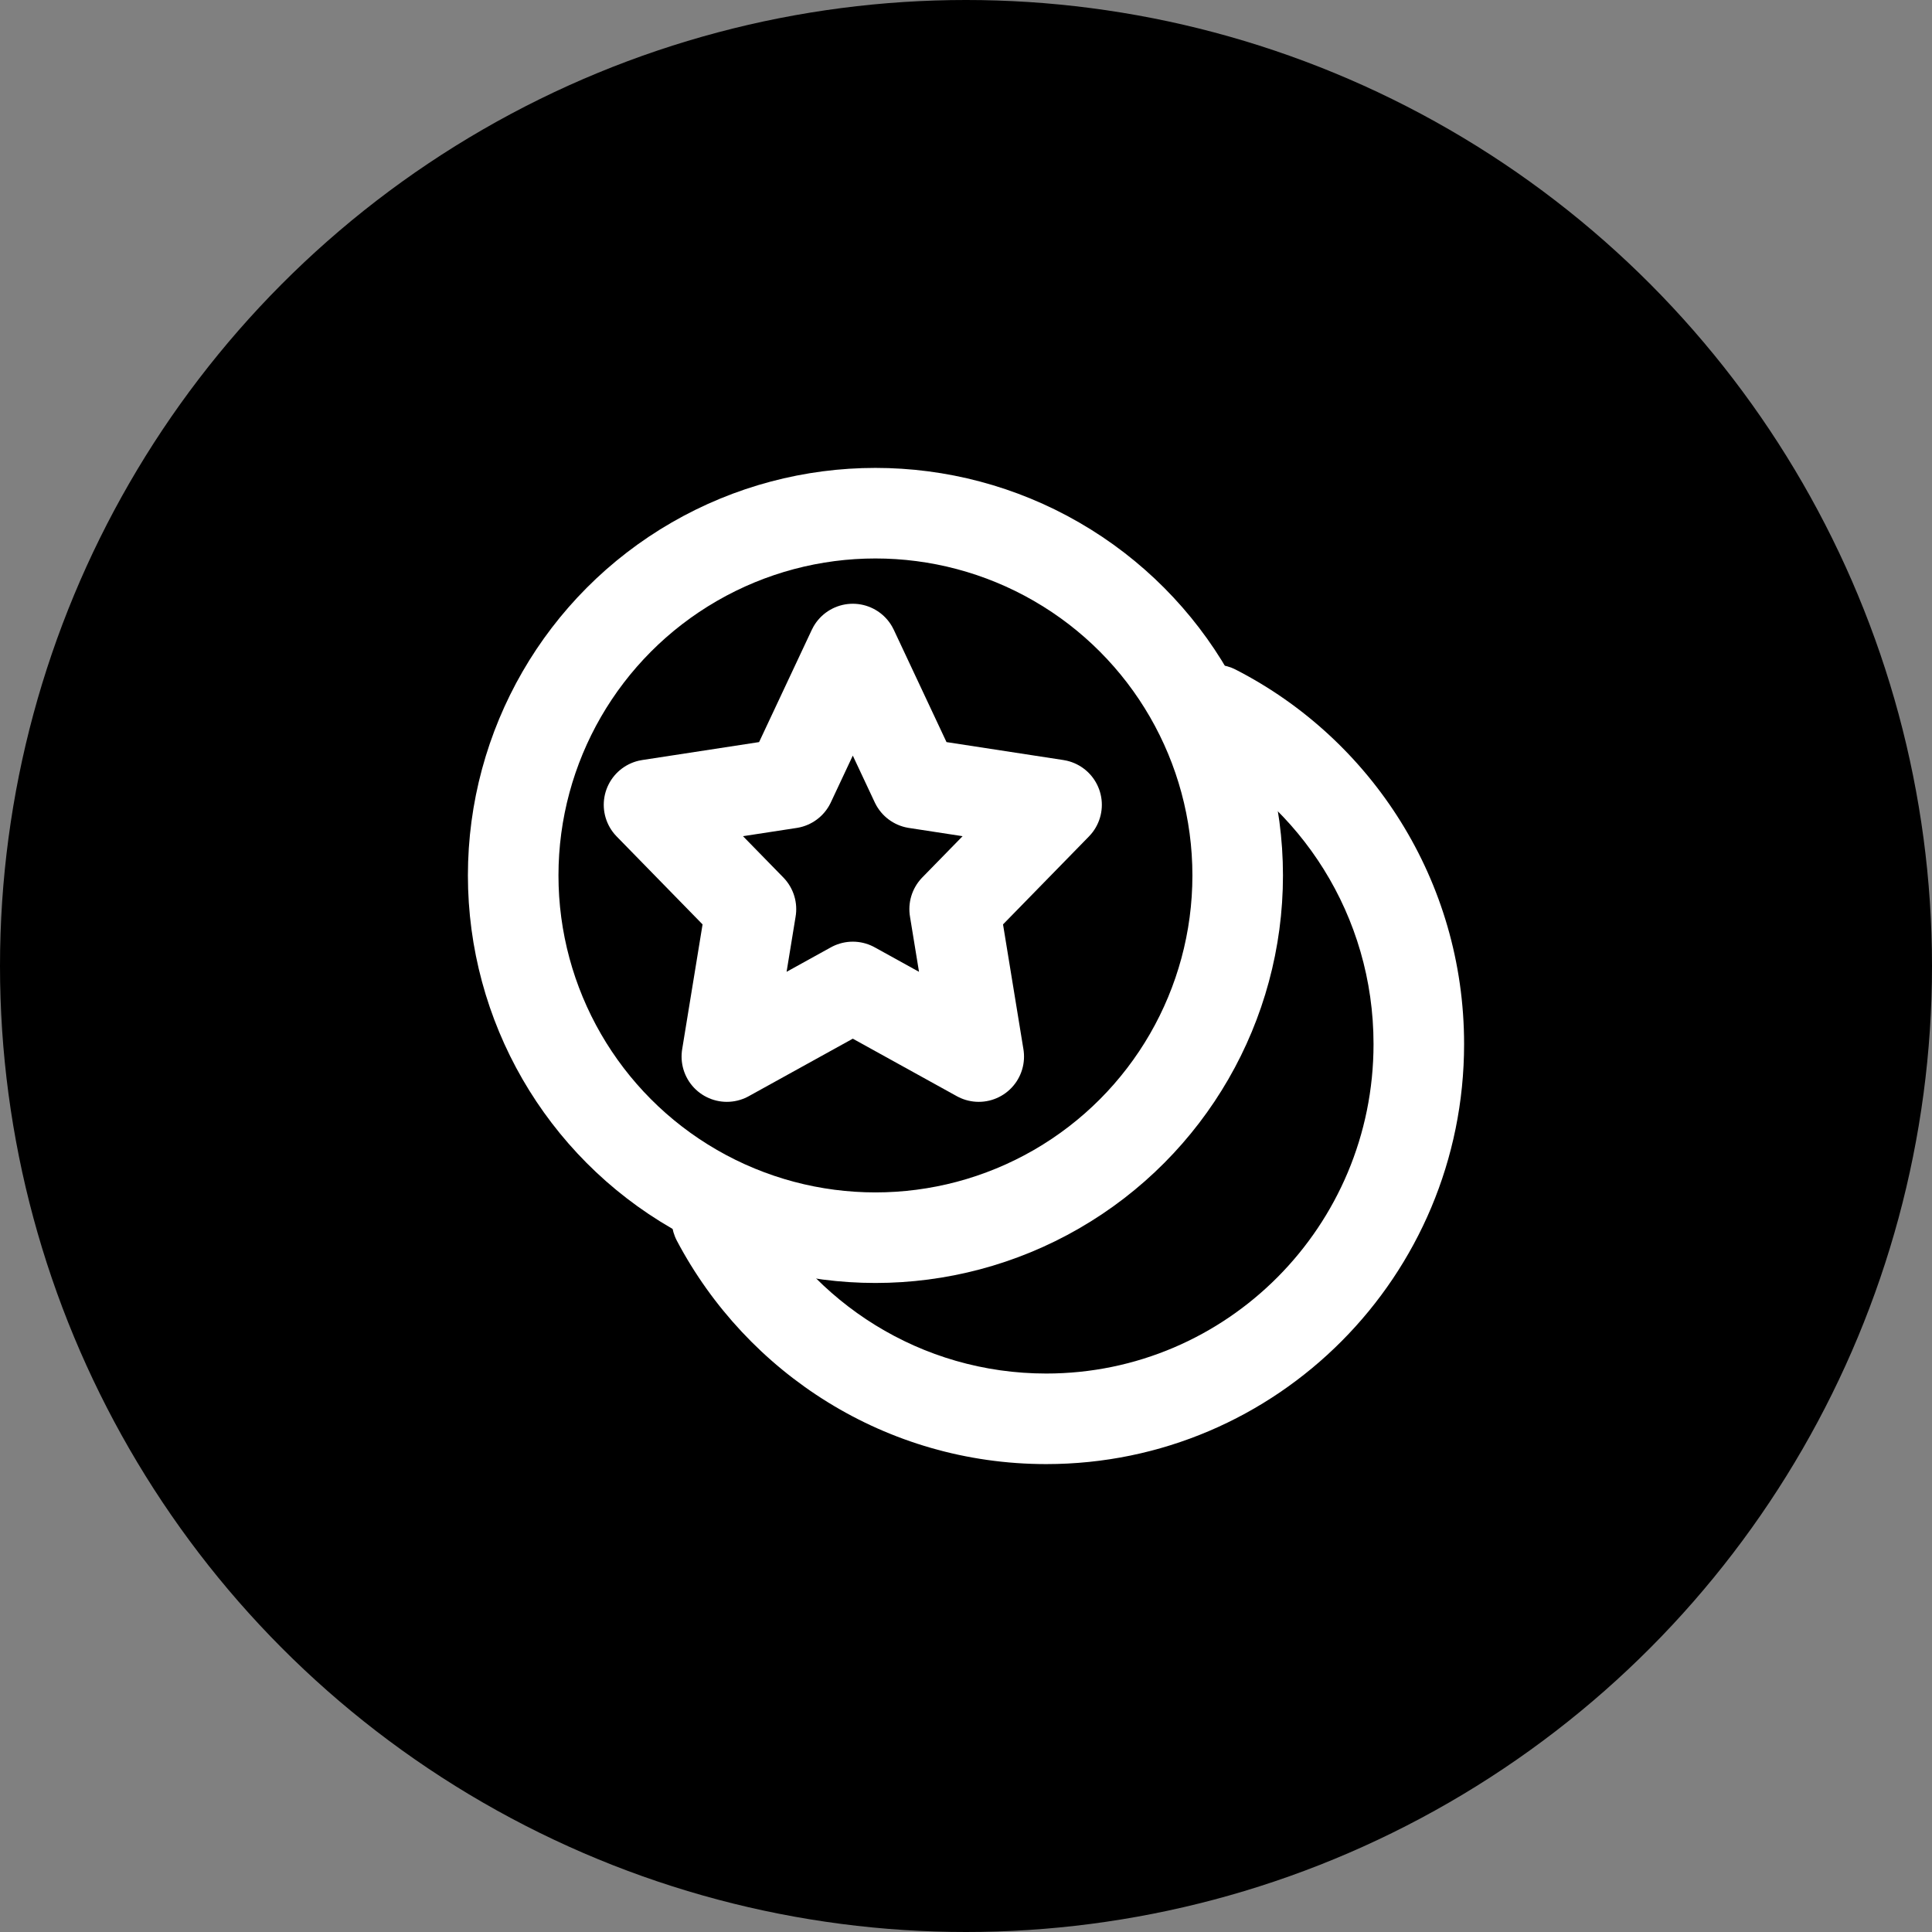 <svg width="32" height="32" viewBox="0 0 32 32" fill="none" xmlns="http://www.w3.org/2000/svg">
<rect x="0" y="0" width="32" height="32" fill="#808080" stroke="none"/>
<circle cx="16" cy="16" r="16" fill="black"/>
<circle cx="14.5" cy="14.5" r="6" stroke="white" stroke-width="1.5"/>
<path d="M14.125 10.75L15.168 12.972L17.5 13.33L15.812 15.058L16.211 17.5L14.125 16.347L12.039 17.5L12.438 15.058L10.75 13.33L13.082 12.972L14.125 10.75Z" stroke="white" stroke-width="1.5" stroke-linecap="round" stroke-linejoin="round"/>
<path d="M12.538 19.851C12.345 19.485 11.891 19.345 11.525 19.538C11.158 19.732 11.018 20.185 11.212 20.552L12.538 19.851ZM20.467 11.091C20.098 10.902 19.646 11.048 19.457 11.417C19.269 11.786 19.415 12.238 19.783 12.426L20.467 11.091ZM22.75 17.293C22.75 20.311 20.319 22.75 17.329 22.75V24.25C21.155 24.25 24.25 21.131 24.25 17.293H22.75ZM17.329 22.75C15.255 22.75 13.451 21.579 12.538 19.851L11.212 20.552C12.373 22.749 14.675 24.25 17.329 24.25V22.75ZM19.783 12.426C21.544 13.328 22.75 15.168 22.75 17.293H24.25C24.25 14.587 22.712 12.241 20.467 11.091L19.783 12.426Z" fill="white"/>
</svg>
